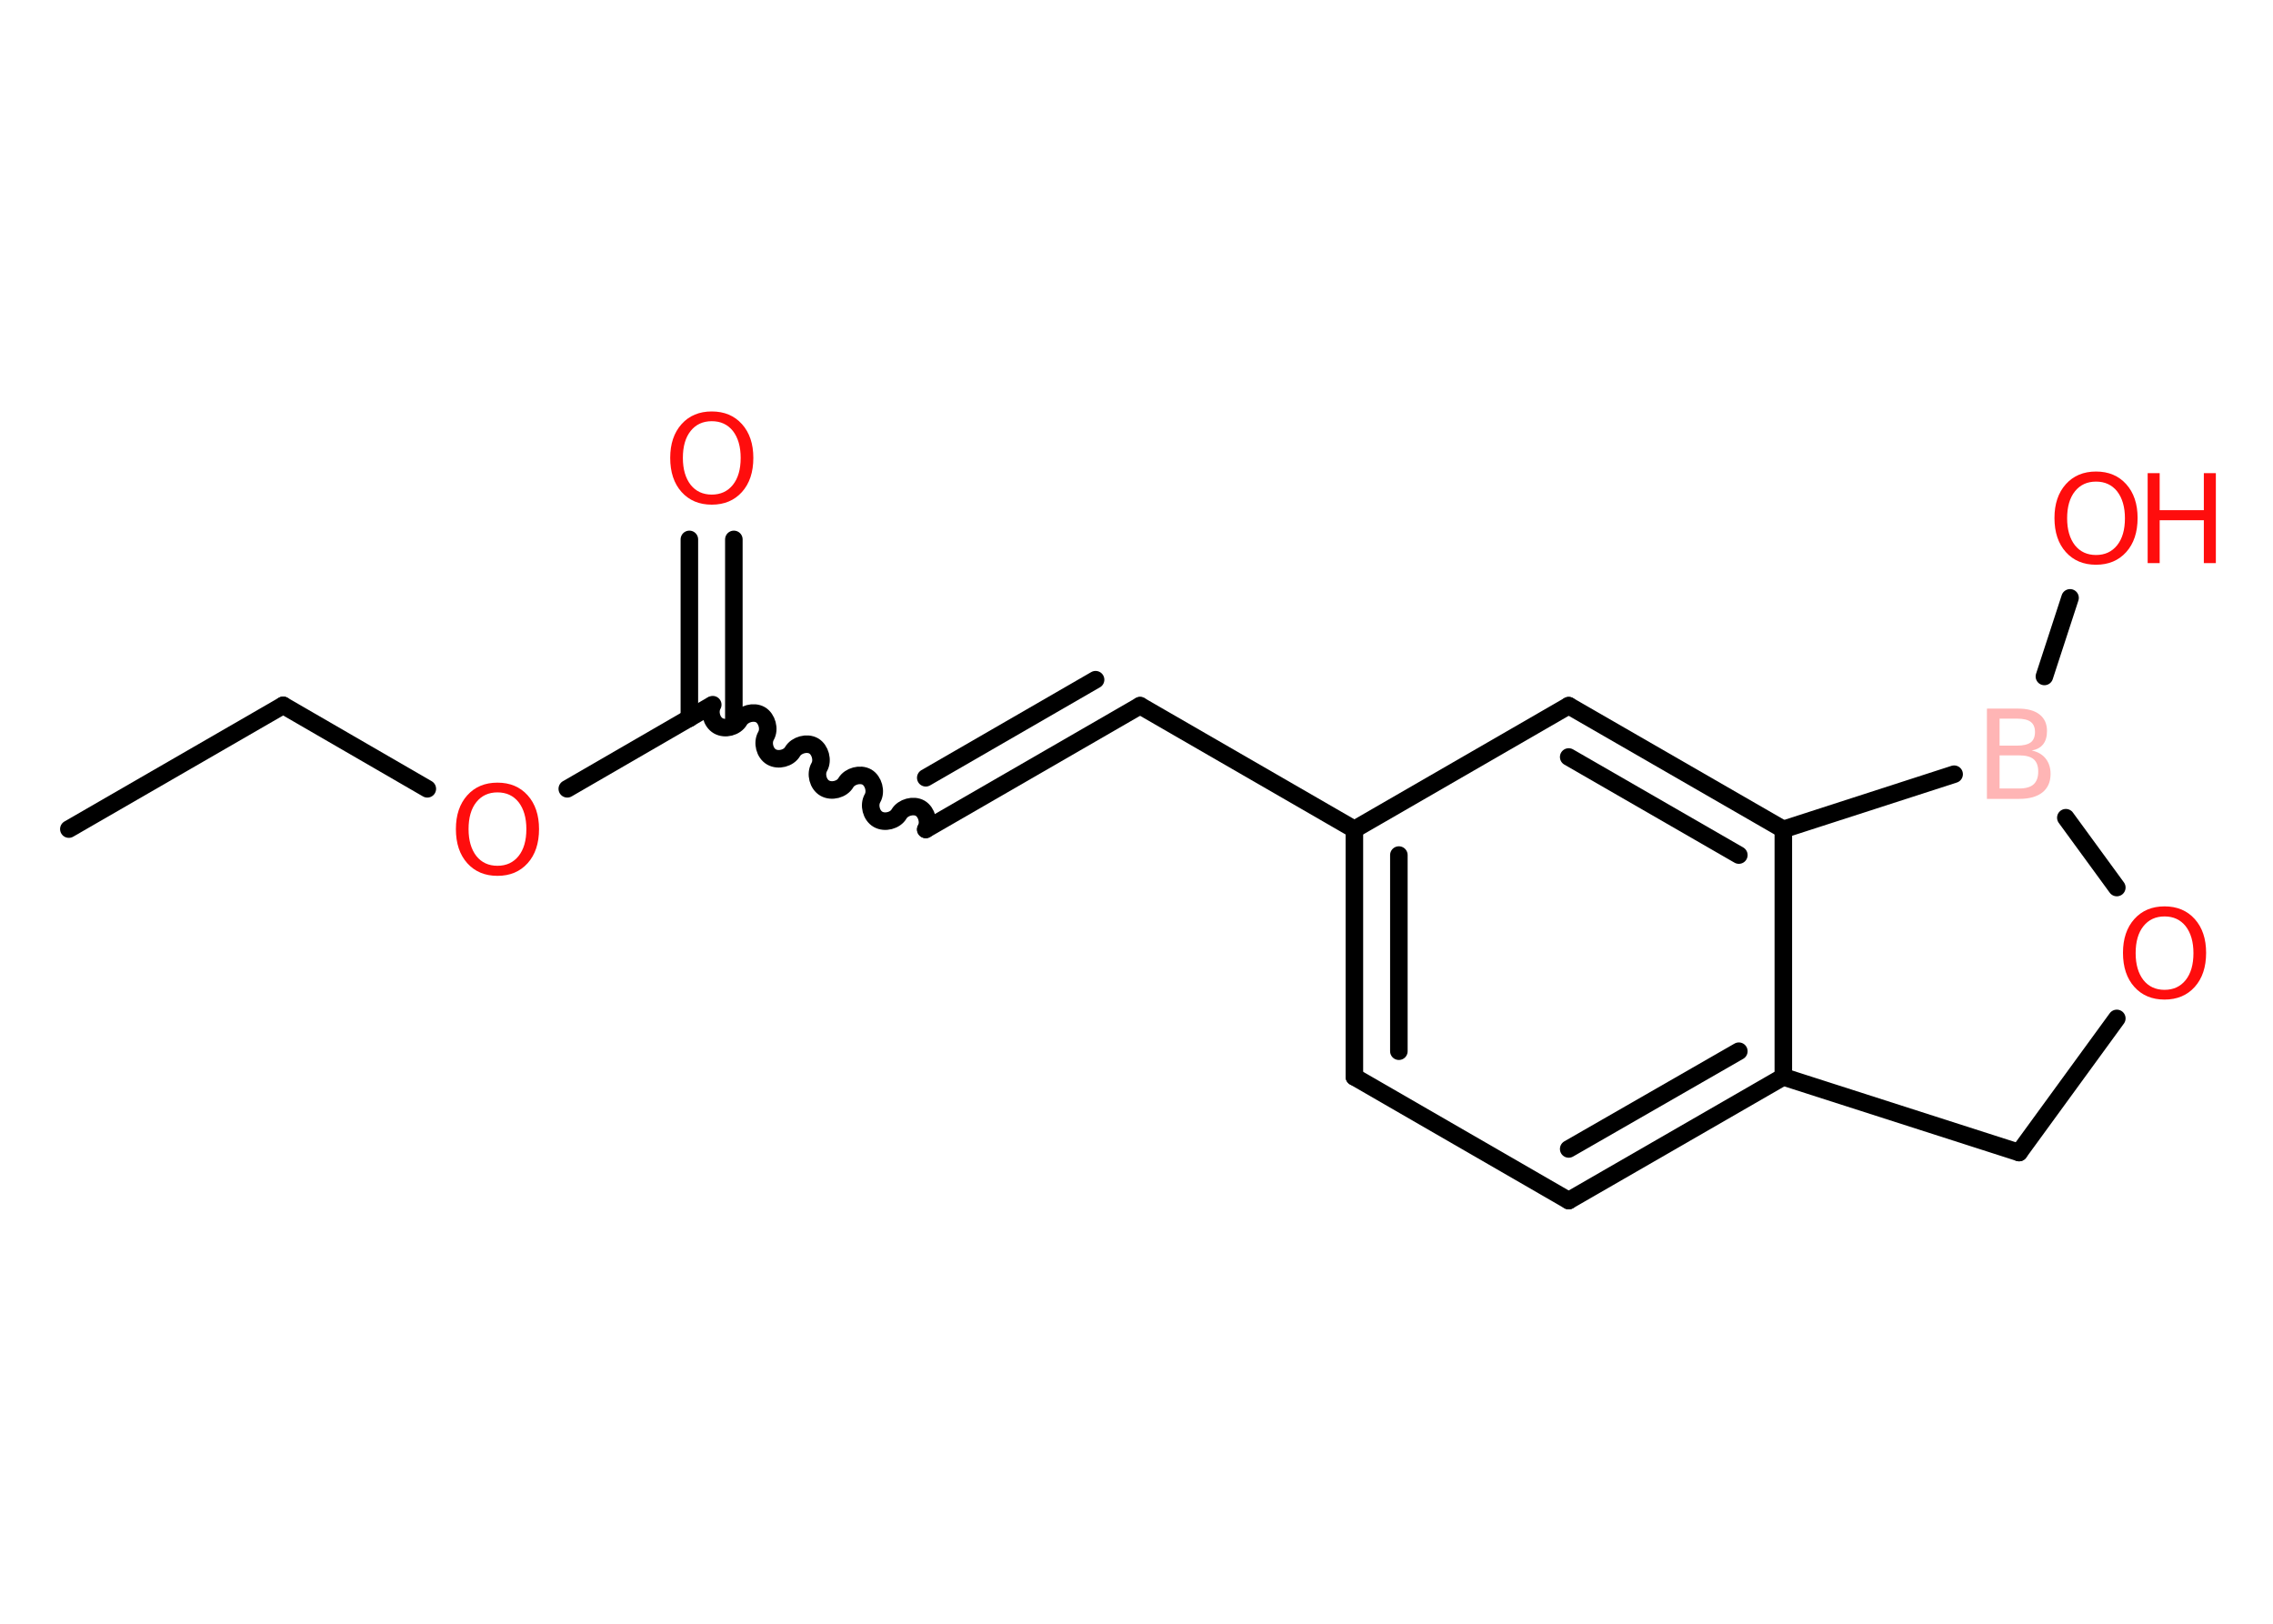 <?xml version='1.0' encoding='UTF-8'?>
<!DOCTYPE svg PUBLIC "-//W3C//DTD SVG 1.1//EN" "http://www.w3.org/Graphics/SVG/1.1/DTD/svg11.dtd">
<svg version='1.2' xmlns='http://www.w3.org/2000/svg' xmlns:xlink='http://www.w3.org/1999/xlink' width='70.0mm' height='50.0mm' viewBox='0 0 70.0 50.0'>
  <desc>Generated by the Chemistry Development Kit (http://github.com/cdk)</desc>
  <g stroke-linecap='round' stroke-linejoin='round' stroke='#000000' stroke-width='.54' fill='#FF0D0D'>
    <rect x='.0' y='.0' width='70.0' height='50.0' fill='#FFFFFF' stroke='none'/>
    <g id='mol1' class='mol'>
      <line id='mol1bnd1' class='bond' x1='2.12' y1='25.53' x2='8.72' y2='21.72'/>
      <line id='mol1bnd2' class='bond' x1='8.72' y1='21.72' x2='13.16' y2='24.29'/>
      <line id='mol1bnd3' class='bond' x1='17.47' y1='24.29' x2='21.91' y2='21.72'/>
      <g id='mol1bnd4' class='bond'>
        <line x1='21.23' y1='22.12' x2='21.23' y2='16.61'/>
        <line x1='22.6' y1='22.12' x2='22.6' y2='16.61'/>
      </g>
      <path id='mol1bnd5' class='bond' d='M28.51 25.54c.12 -.21 .03 -.53 -.17 -.65c-.21 -.12 -.53 -.03 -.65 .17c-.12 .21 -.44 .29 -.65 .17c-.21 -.12 -.29 -.44 -.17 -.65c.12 -.21 .03 -.53 -.17 -.65c-.21 -.12 -.53 -.03 -.65 .17c-.12 .21 -.44 .29 -.65 .17c-.21 -.12 -.29 -.44 -.17 -.65c.12 -.21 .03 -.53 -.17 -.65c-.21 -.12 -.53 -.03 -.65 .17c-.12 .21 -.44 .29 -.65 .17c-.21 -.12 -.29 -.44 -.17 -.65c.12 -.21 .03 -.53 -.17 -.65c-.21 -.12 -.53 -.03 -.65 .17c-.12 .21 -.44 .29 -.65 .17c-.21 -.12 -.29 -.44 -.17 -.65' fill='none' stroke='#000000' stroke-width='.54'/>
      <g id='mol1bnd6' class='bond'>
        <line x1='28.51' y1='25.54' x2='35.11' y2='21.73'/>
        <line x1='28.51' y1='23.95' x2='33.74' y2='20.93'/>
      </g>
      <line id='mol1bnd7' class='bond' x1='35.11' y1='21.73' x2='41.71' y2='25.54'/>
      <g id='mol1bnd8' class='bond'>
        <line x1='41.71' y1='25.54' x2='41.71' y2='33.16'/>
        <line x1='43.08' y1='26.33' x2='43.08' y2='32.37'/>
      </g>
      <line id='mol1bnd9' class='bond' x1='41.71' y1='33.16' x2='48.31' y2='36.97'/>
      <g id='mol1bnd10' class='bond'>
        <line x1='48.31' y1='36.97' x2='54.92' y2='33.16'/>
        <line x1='48.31' y1='35.38' x2='53.55' y2='32.37'/>
      </g>
      <line id='mol1bnd11' class='bond' x1='54.92' y1='33.16' x2='54.92' y2='25.54'/>
      <g id='mol1bnd12' class='bond'>
        <line x1='54.92' y1='25.54' x2='48.31' y2='21.73'/>
        <line x1='53.55' y1='26.33' x2='48.31' y2='23.31'/>
      </g>
      <line id='mol1bnd13' class='bond' x1='41.71' y1='25.54' x2='48.31' y2='21.73'/>
      <line id='mol1bnd14' class='bond' x1='54.92' y1='25.54' x2='60.18' y2='23.84'/>
      <line id='mol1bnd15' class='bond' x1='62.96' y1='20.83' x2='63.75' y2='18.41'/>
      <line id='mol1bnd16' class='bond' x1='63.62' y1='25.18' x2='65.19' y2='27.33'/>
      <line id='mol1bnd17' class='bond' x1='65.19' y1='31.36' x2='62.18' y2='35.49'/>
      <line id='mol1bnd18' class='bond' x1='54.92' y1='33.16' x2='62.18' y2='35.49'/>
      <path id='mol1atm3' class='atom' d='M15.32 24.4q-.41 .0 -.65 .3q-.24 .3 -.24 .83q.0 .52 .24 .83q.24 .3 .65 .3q.41 .0 .65 -.3q.24 -.3 .24 -.83q.0 -.52 -.24 -.83q-.24 -.3 -.65 -.3zM15.32 24.1q.58 .0 .93 .39q.35 .39 .35 1.04q.0 .66 -.35 1.05q-.35 .39 -.93 .39q-.58 .0 -.93 -.39q-.35 -.39 -.35 -1.05q.0 -.65 .35 -1.04q.35 -.39 .93 -.39z' stroke='none'/>
      <path id='mol1atm5' class='atom' d='M21.92 12.97q-.41 .0 -.65 .3q-.24 .3 -.24 .83q.0 .52 .24 .83q.24 .3 .65 .3q.41 .0 .65 -.3q.24 -.3 .24 -.83q.0 -.52 -.24 -.83q-.24 -.3 -.65 -.3zM21.92 12.67q.58 .0 .93 .39q.35 .39 .35 1.04q.0 .66 -.35 1.05q-.35 .39 -.93 .39q-.58 .0 -.93 -.39q-.35 -.39 -.35 -1.05q.0 -.65 .35 -1.04q.35 -.39 .93 -.39z' stroke='none'/>
      <path id='mol1atm14' class='atom' d='M61.58 23.26v1.02h.6q.31 .0 .45 -.13q.14 -.13 .14 -.39q.0 -.26 -.14 -.38q-.14 -.12 -.45 -.12h-.6zM61.58 22.13v.83h.55q.27 .0 .41 -.1q.13 -.1 .13 -.32q.0 -.21 -.13 -.31q-.13 -.1 -.41 -.1h-.55zM61.2 21.82h.95q.43 .0 .66 .18q.23 .18 .23 .51q.0 .26 -.12 .41q-.12 .15 -.35 .19q.28 .06 .43 .25q.15 .19 .15 .47q.0 .37 -.25 .57q-.25 .2 -.72 .2h-.99v-2.77z' stroke='none' fill='#FFB5B5'/>
      <g id='mol1atm15' class='atom'>
        <path d='M64.55 14.83q-.41 .0 -.65 .3q-.24 .3 -.24 .83q.0 .52 .24 .83q.24 .3 .65 .3q.41 .0 .65 -.3q.24 -.3 .24 -.83q.0 -.52 -.24 -.83q-.24 -.3 -.65 -.3zM64.55 14.52q.58 .0 .93 .39q.35 .39 .35 1.04q.0 .66 -.35 1.05q-.35 .39 -.93 .39q-.58 .0 -.93 -.39q-.35 -.39 -.35 -1.05q.0 -.65 .35 -1.04q.35 -.39 .93 -.39z' stroke='none'/>
        <path d='M66.14 14.57h.37v1.14h1.36v-1.14h.37v2.77h-.37v-1.32h-1.36v1.32h-.37v-2.77z' stroke='none'/>
      </g>
      <path id='mol1atm16' class='atom' d='M66.66 28.22q-.41 .0 -.65 .3q-.24 .3 -.24 .83q.0 .52 .24 .83q.24 .3 .65 .3q.41 .0 .65 -.3q.24 -.3 .24 -.83q.0 -.52 -.24 -.83q-.24 -.3 -.65 -.3zM66.66 27.91q.58 .0 .93 .39q.35 .39 .35 1.04q.0 .66 -.35 1.05q-.35 .39 -.93 .39q-.58 .0 -.93 -.39q-.35 -.39 -.35 -1.05q.0 -.65 .35 -1.04q.35 -.39 .93 -.39z' stroke='none'/>
    </g>
  </g>
</svg>
